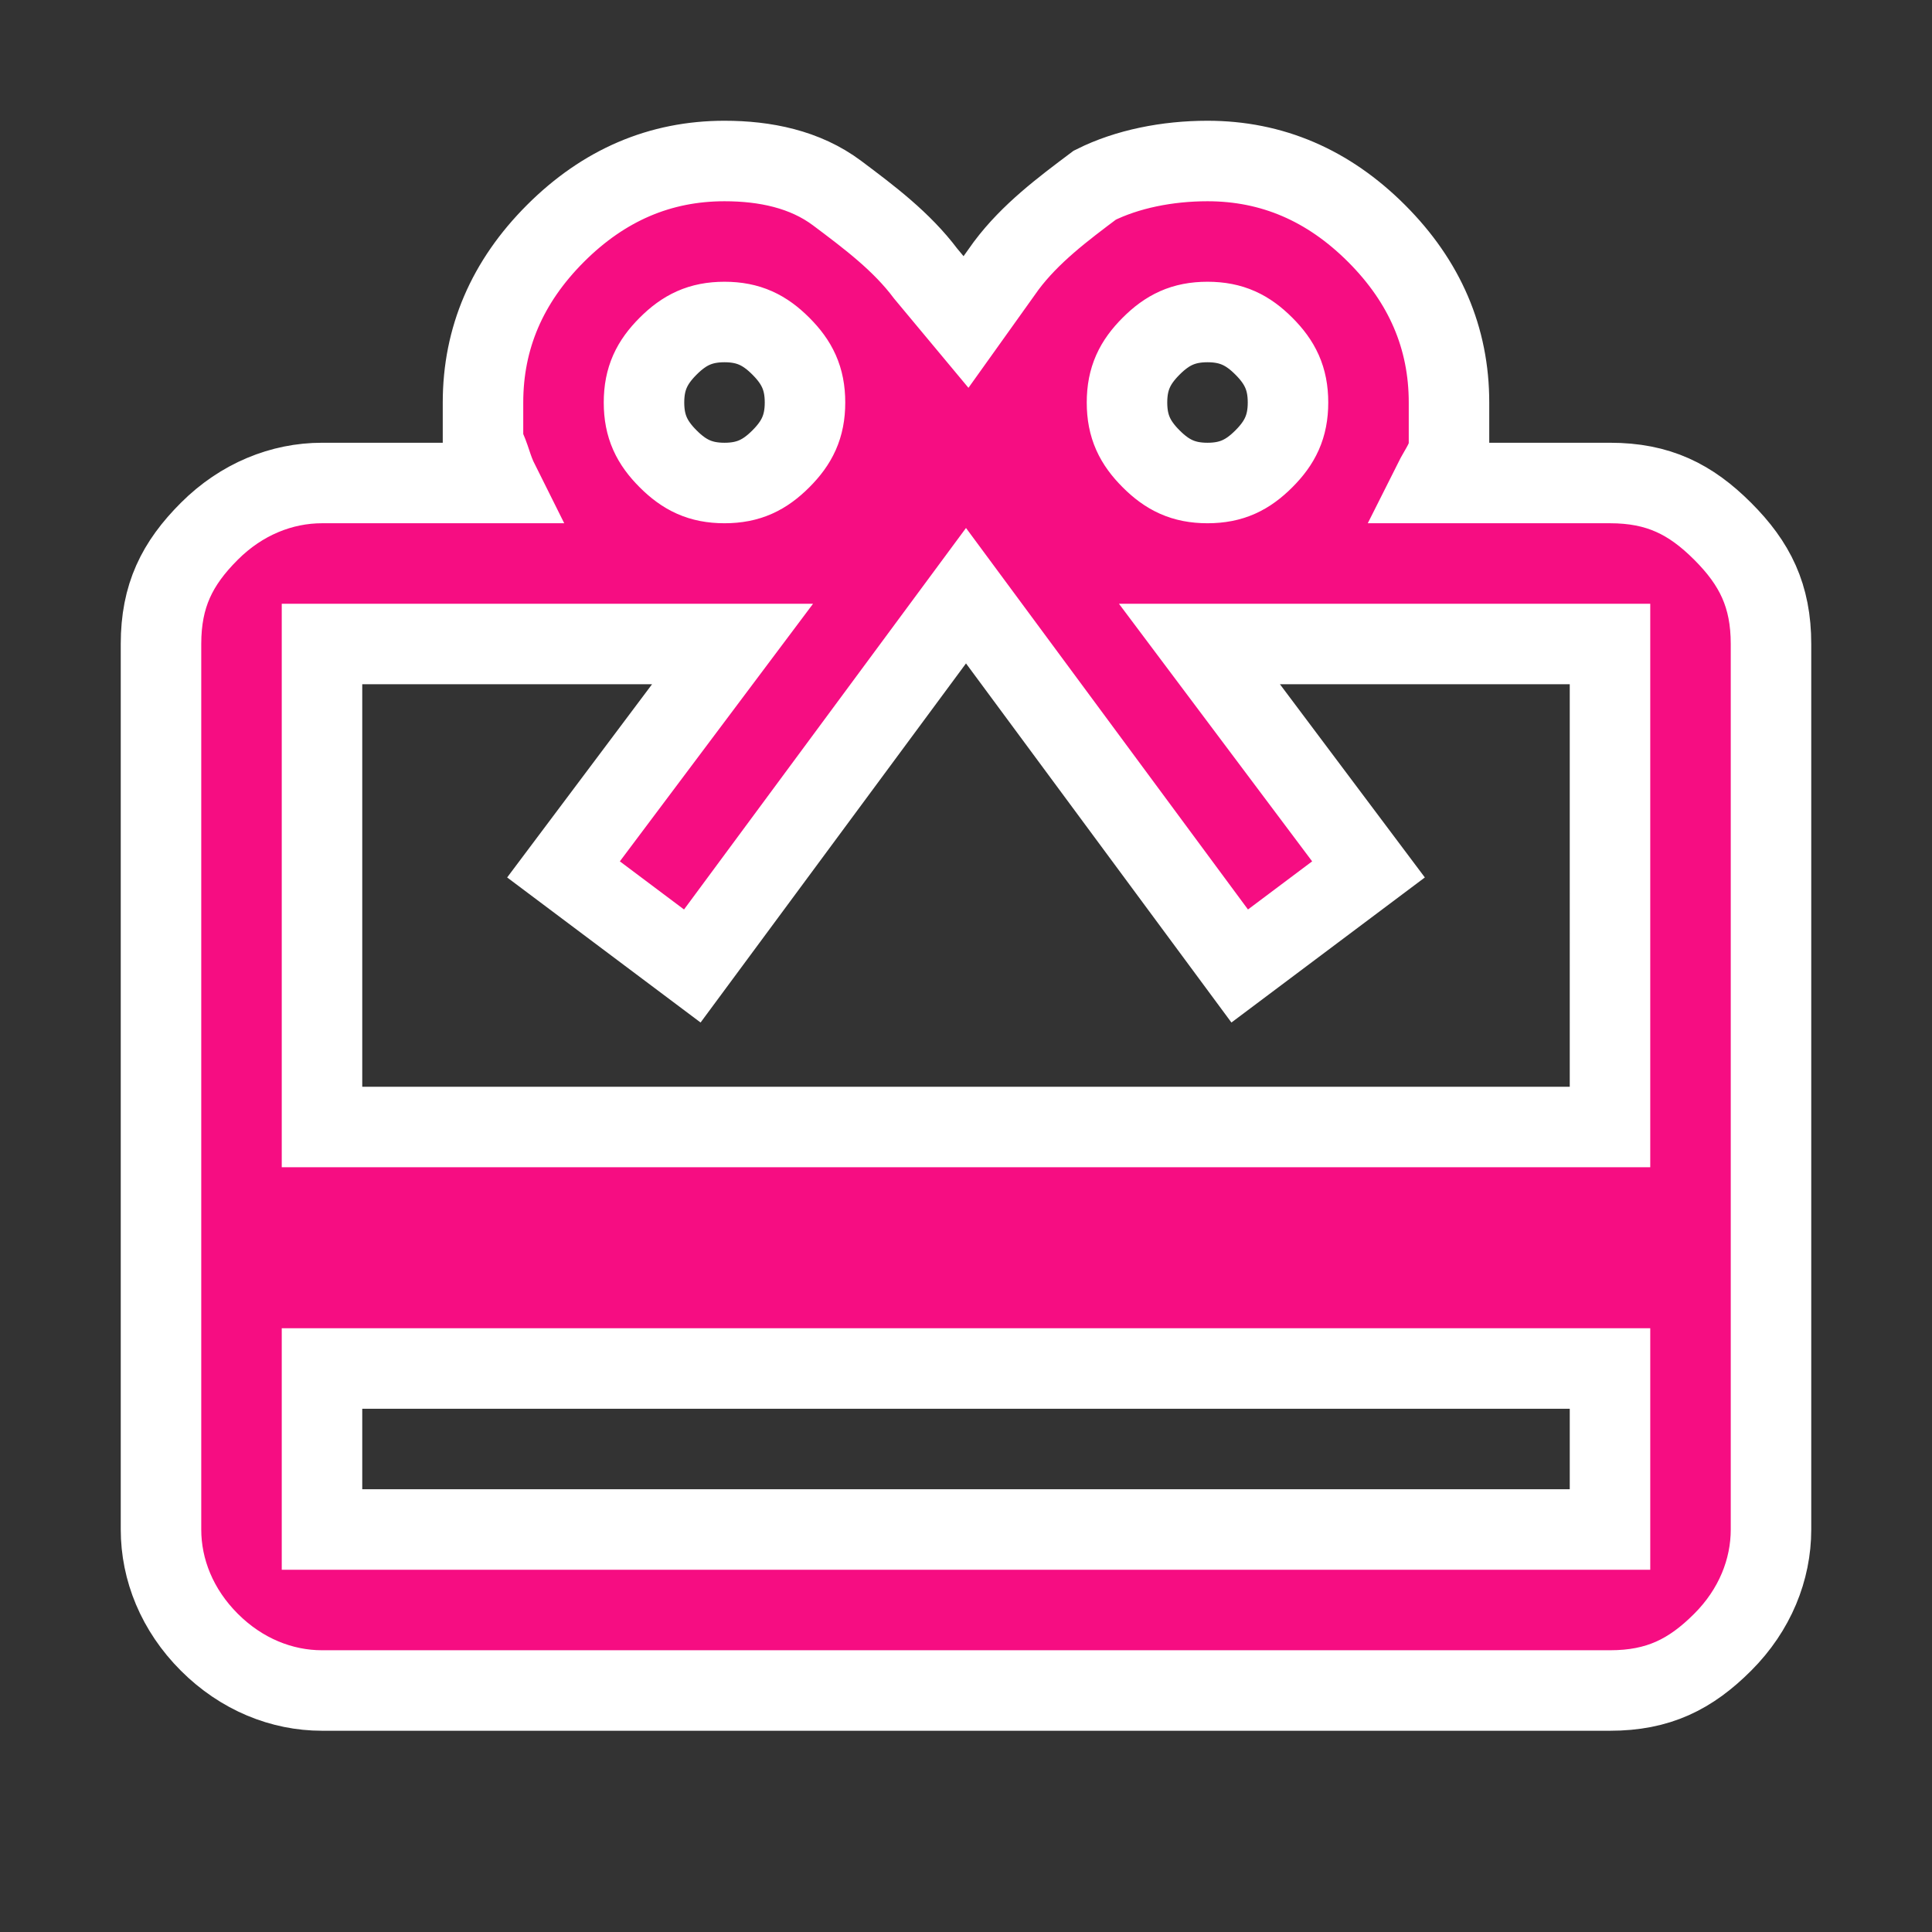 <?xml version="1.0" encoding="utf-8"?>
<!-- Generator: Adobe Illustrator 28.1.0, SVG Export Plug-In . SVG Version: 6.00 Build 0)  -->
<svg version="1.1" id="Capa_1" xmlns="http://www.w3.org/2000/svg" xmlns:xlink="http://www.w3.org/1999/xlink" x="0px" y="0px"
	 viewBox="0 0 24 24" style="enable-background:new 0 0 24 24;" xml:space="preserve">
<rect x="0" y="0" width="24" height="24" fill="#333333" stroke="none"/>
<style type="text/css">
	.st0{fill:#F60D82;stroke:#FFFFFF;stroke-miterlimit:10;}
</style>
<path class="st0" d="M4,17v2h16v-2H4z M4,6h2.2C6.1,5.8,6.1,5.7,6,5.5C6,5.4,6,5.2,6,5c0-0.8,0.3-1.5,0.9-2.1S8.2,2,9,2
	c0.5,0,1,0.1,1.4,0.4s0.8,0.6,1.1,1L12,4l0.5-0.7c0.3-0.4,0.7-0.7,1.1-1C14,2.1,14.5,2,15,2c0.8,0,1.5,0.3,2.1,0.9S18,4.2,18,5
	c0,0.2,0,0.4,0,0.5c0,0.2-0.1,0.3-0.2,0.5H20c0.6,0,1,0.2,1.4,0.6S22,7.4,22,8v11c0,0.5-0.2,1-0.6,1.4S20.6,21,20,21H4
	c-0.5,0-1-0.2-1.4-0.6S2,19.5,2,19V8c0-0.6,0.2-1,0.6-1.4S3.5,6,4,6z M4,14h16V8h-5.1l2.1,2.8L15.4,12L12,7.4L8.6,12L7,10.8L9.1,8H4
	V14z M9,6c0.3,0,0.5-0.1,0.7-0.3C9.9,5.5,10,5.3,10,5S9.9,4.5,9.7,4.3C9.5,4.1,9.3,4,9,4S8.5,4.1,8.3,4.3C8.1,4.5,8,4.7,8,5
	s0.1,0.5,0.3,0.7S8.7,6,9,6z M15,6c0.3,0,0.5-0.1,0.7-0.3C15.9,5.5,16,5.3,16,5s-0.1-0.5-0.3-0.7C15.5,4.1,15.3,4,15,4
	s-0.5,0.1-0.7,0.3C14.1,4.5,14,4.7,14,5s0.1,0.5,0.3,0.7C14.5,5.9,14.7,6,15,6z"/>
</svg>
